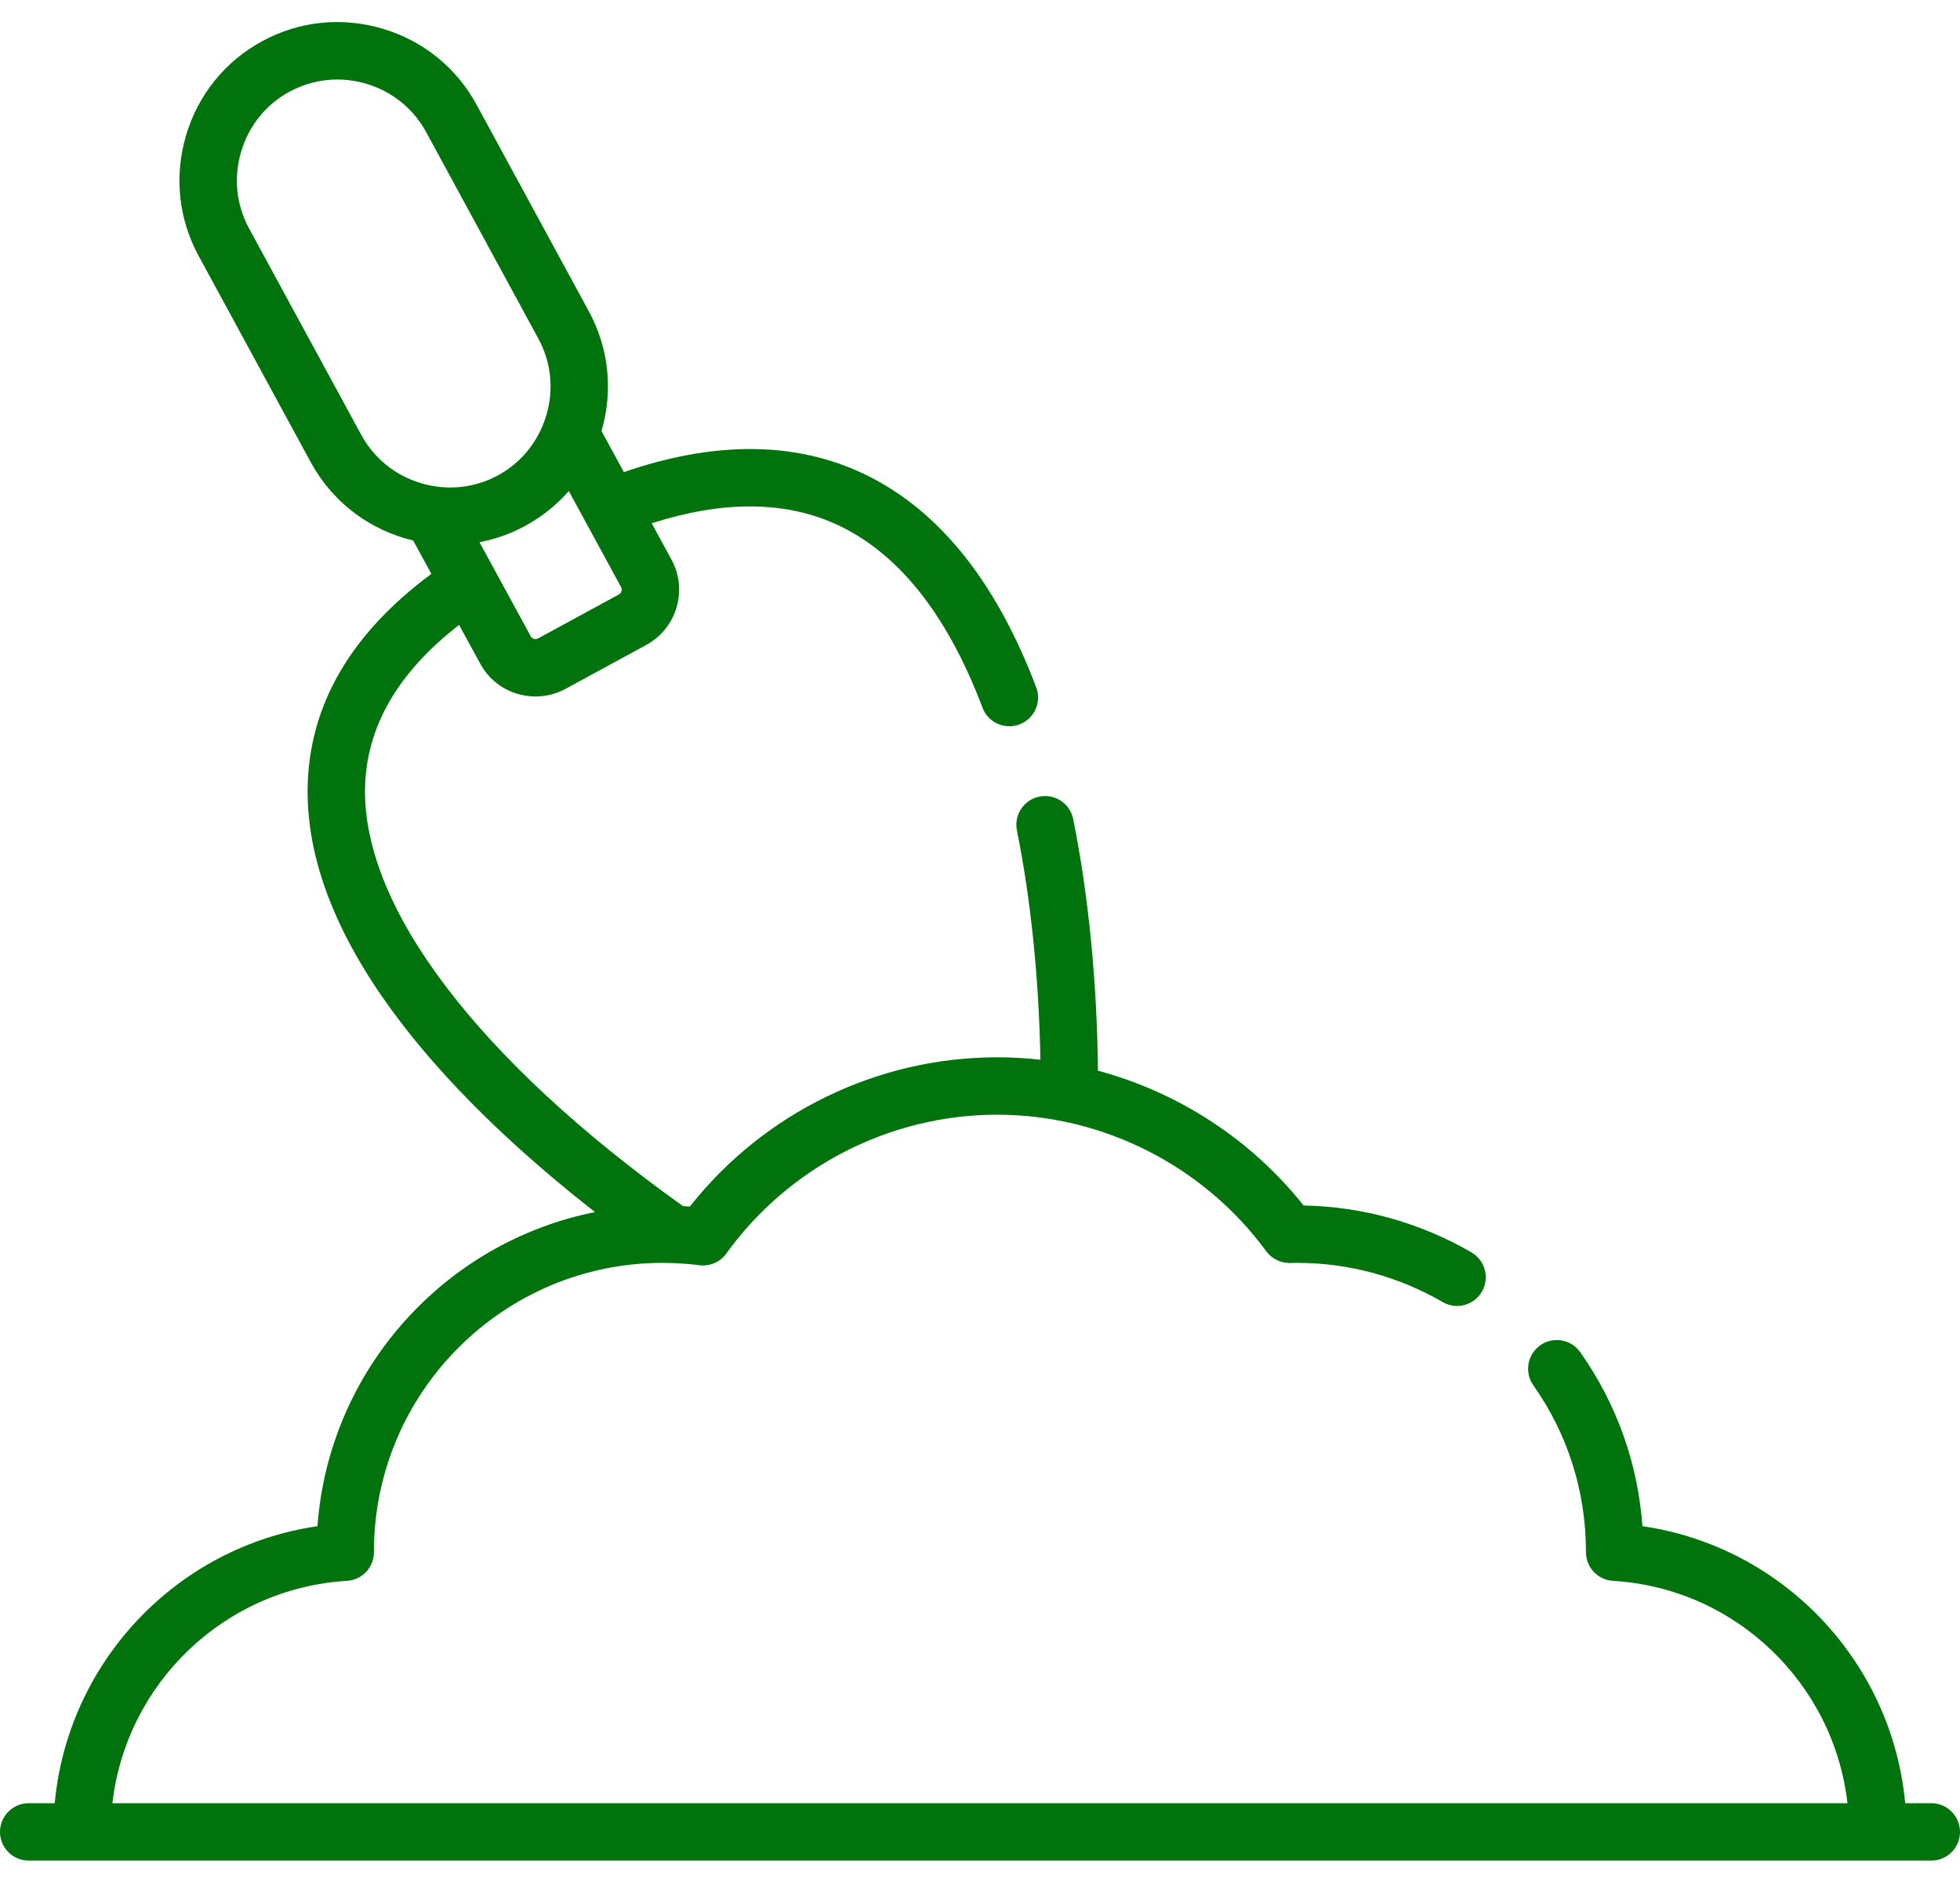 <svg width="50" height="48" viewBox="0 0 50 48" fill="none" xmlns="http://www.w3.org/2000/svg">
<path d="M49.268 45.99H48.602C48.267 42.382 45.486 39.446 41.899 38.925C41.783 37.325 41.241 35.803 40.313 34.488C40.08 34.157 39.623 34.078 39.292 34.311C38.962 34.545 38.883 35.002 39.116 35.332C39.994 36.575 40.458 38.042 40.458 39.574V39.588C40.458 39.975 40.76 40.296 41.147 40.319C44.278 40.507 46.781 42.937 47.129 45.99H2.868C3.217 42.937 5.719 40.507 8.851 40.319C9.238 40.296 9.539 39.975 9.539 39.588V39.574C9.539 35.513 12.843 32.209 16.904 32.209C16.991 32.209 17.076 32.211 17.163 32.214C17.166 32.214 17.169 32.215 17.172 32.215C17.173 32.215 17.174 32.215 17.174 32.215C17.399 32.223 17.621 32.241 17.839 32.269C18.106 32.304 18.37 32.19 18.528 31.971C20.126 29.754 22.708 28.43 25.436 28.43C28.135 28.43 30.702 29.732 32.303 31.913C32.441 32.101 32.661 32.212 32.894 32.212C32.931 32.212 32.969 32.211 33.008 32.21C33.037 32.21 33.066 32.209 33.096 32.209C34.397 32.209 35.678 32.555 36.802 33.209C37.152 33.412 37.6 33.294 37.803 32.944C38.007 32.595 37.888 32.147 37.539 31.943C36.237 31.186 34.76 30.773 33.255 30.746C31.913 29.057 30.06 27.859 28.009 27.308C27.985 25.043 27.769 22.835 27.377 20.89C27.298 20.494 26.912 20.237 26.515 20.317C26.119 20.397 25.862 20.783 25.942 21.179C26.298 22.952 26.503 24.958 26.541 27.028C26.176 26.987 25.807 26.966 25.436 26.966C22.382 26.966 19.484 28.381 17.599 30.772C17.541 30.767 17.482 30.765 17.424 30.762C12.218 27.046 9.263 23.171 9.312 20.112C9.337 18.552 10.144 17.151 11.712 15.938L12.248 16.921C12.45 17.299 12.79 17.575 13.203 17.697C13.354 17.741 13.508 17.764 13.662 17.764C13.924 17.764 14.183 17.699 14.421 17.572C14.422 17.571 14.423 17.571 14.425 17.57L16.488 16.448C17.265 16.024 17.552 15.048 17.13 14.274L16.625 13.346C18.412 12.773 19.974 12.773 21.278 13.348C22.879 14.055 24.152 15.636 25.064 18.049C25.174 18.342 25.453 18.523 25.749 18.523C25.835 18.523 25.922 18.508 26.008 18.476C26.386 18.333 26.577 17.91 26.434 17.532C25.378 14.737 23.842 12.879 21.869 12.009C20.16 11.255 18.159 11.268 15.915 12.041L15.345 10.993C15.646 9.96 15.531 8.875 15.02 7.937L12.157 2.669C11.645 1.726 10.792 1.037 9.756 0.731C8.72 0.424 7.63 0.538 6.686 1.052C5.742 1.564 5.053 2.417 4.746 3.454C4.44 4.491 4.554 5.581 5.066 6.524L7.928 11.79C8.442 12.734 9.296 13.423 10.332 13.73C10.401 13.751 10.471 13.767 10.54 13.784L11.004 14.637C8.943 16.162 7.882 17.992 7.848 20.088C7.78 24.288 11.888 28.345 15.18 30.914C11.341 31.678 8.39 34.938 8.099 38.925C4.511 39.446 1.73 42.382 1.396 45.99H0.732C0.328 45.99 0 46.318 0 46.722C0 47.127 0.328 47.454 0.732 47.454H49.268C49.672 47.454 50 47.127 50 46.722C50 46.318 49.672 45.99 49.268 45.99ZM14.51 12.523L15.844 14.974C15.879 15.04 15.854 15.127 15.787 15.162L13.728 16.282C13.682 16.306 13.64 16.299 13.618 16.293C13.593 16.285 13.56 16.269 13.537 16.225L12.232 13.829C12.637 13.752 13.032 13.612 13.403 13.409C13.828 13.178 14.201 12.878 14.51 12.523ZM10.748 12.326C10.086 12.13 9.542 11.691 9.215 11.09L6.353 5.825C6.027 5.225 5.955 4.531 6.151 3.87C6.346 3.208 6.784 2.665 7.384 2.339C7.385 2.339 7.385 2.339 7.386 2.339C7.764 2.133 8.181 2.028 8.603 2.028C8.849 2.028 9.098 2.063 9.341 2.135C10.002 2.331 10.545 2.769 10.871 3.368L13.734 8.637C14.06 9.236 14.133 9.929 13.937 10.591C13.918 10.657 13.895 10.722 13.87 10.787C13.869 10.79 13.867 10.793 13.865 10.797C13.858 10.815 13.851 10.834 13.844 10.853C13.62 11.396 13.223 11.841 12.704 12.123C12.225 12.383 11.688 12.481 11.154 12.412C11.143 12.41 11.133 12.408 11.123 12.407C11.118 12.406 11.114 12.406 11.109 12.405C10.988 12.388 10.867 12.361 10.748 12.326Z" fill="#00730C"/>
</svg>
